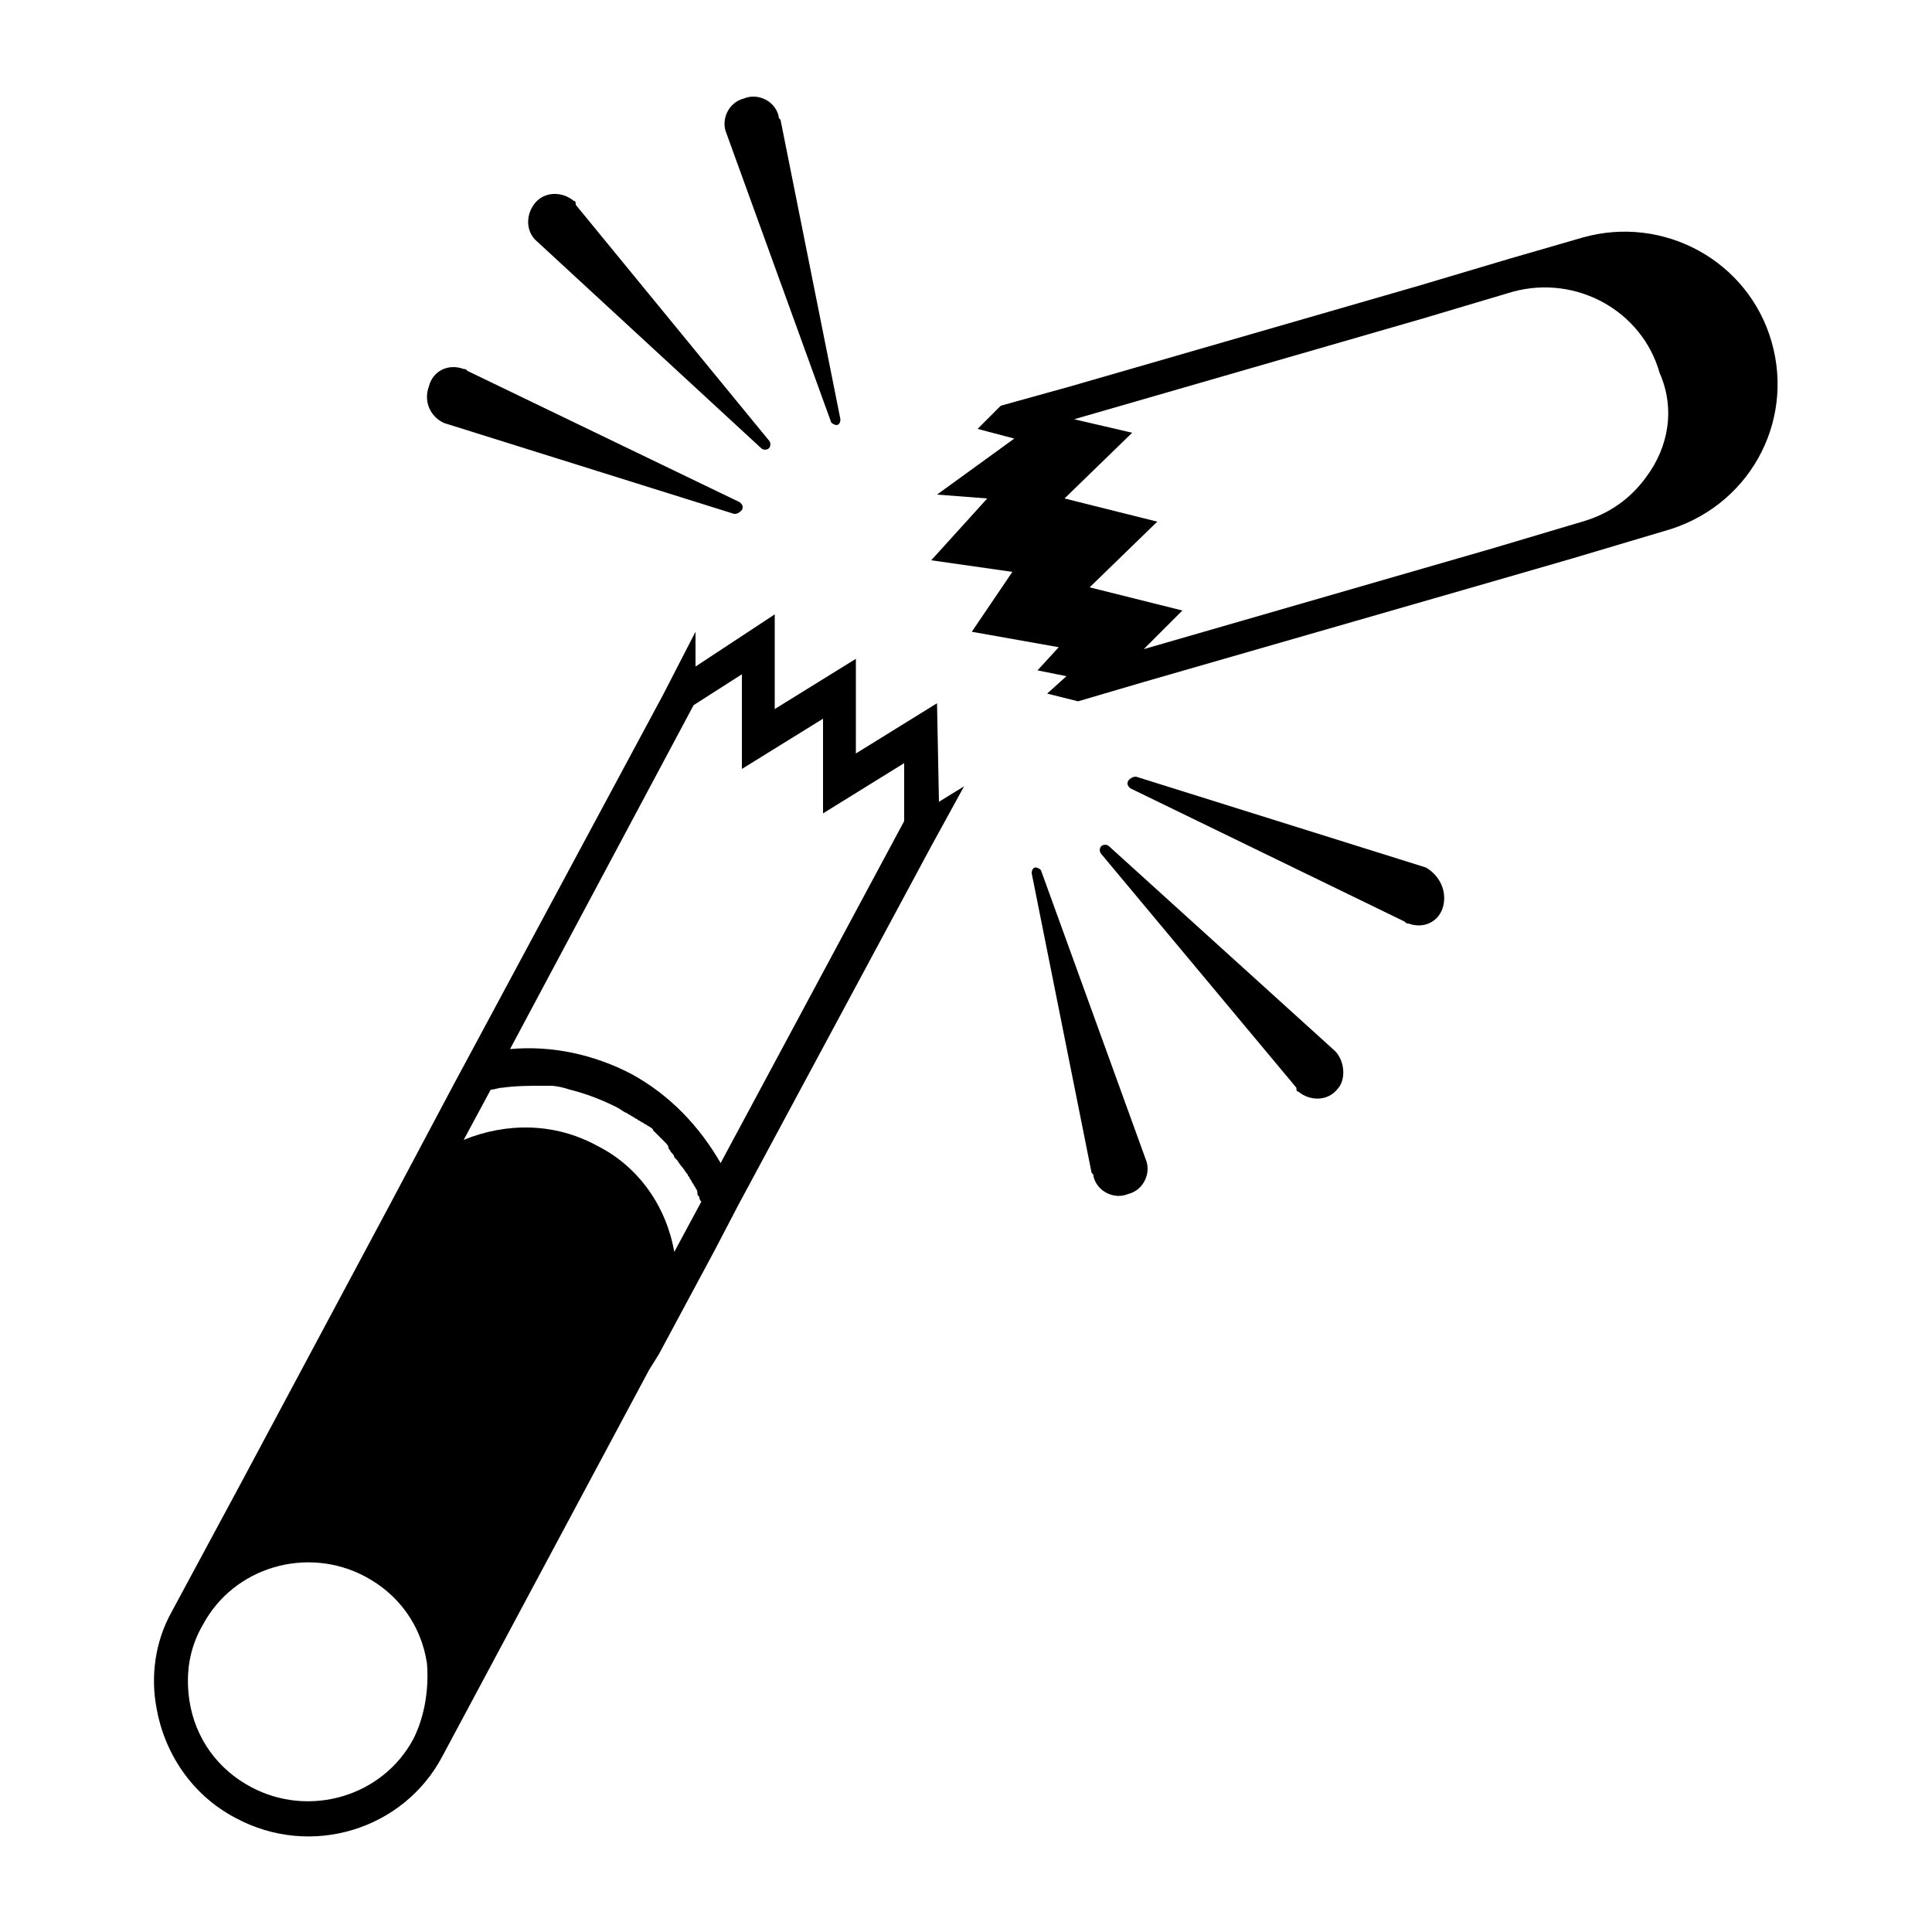 <?xml version="1.0" encoding="utf-8"?>
<!-- Generator: Adobe Illustrator 24.1.2, SVG Export Plug-In . SVG Version: 6.00 Build 0)  -->
<svg version="1.1" id="Layer_1" xmlns="http://www.w3.org/2000/svg" xmlns:xlink="http://www.w3.org/1999/xlink" x="0px" y="0px"
	 viewBox="0 0 100 100" style="enable-background:new 0 0 100 100;" xml:space="preserve">
<g>
	<path d="M48.5,36.4L44.3,39v-4.9l-4.2,2.6v-4.9L36,34.5v-1.8L34.3,36L24.2,54.8l-0.7,1.3l-3.4,6.4l-7.7,14.4l-3.5,6.5
		c-0.9,1.6-1.1,3.4-0.8,5c0.4,2.3,1.8,4.5,4.1,5.7c3.9,2.1,8.7,0.6,10.7-3.2l10.7-20l0.5-0.8l2.9-5.4l1.2-2.3l10-18.6l1.7-3.1
		l-1.3,0.8L48.5,36.4z M21.4,90c-1.6,3-5.4,4.1-8.4,2.5c-1.7-0.9-2.9-2.5-3.2-4.5c-0.2-1.4,0-2.7,0.7-3.9c1.6-3,5.4-4.1,8.4-2.5
		c1.7,0.9,2.9,2.5,3.2,4.5C22.2,87.4,22,88.8,21.4,90z M34.9,64.8c-0.4-2.3-1.8-4.4-4-5.5c-2.2-1.2-4.7-1.2-6.9-0.3l1.4-2.6
		c0.2,0,0.4-0.1,0.6-0.1c0.7-0.1,1.4-0.1,2-0.1c0.2,0,0.3,0,0.5,0c0.3,0,0.7,0.1,1,0.2c0.8,0.2,1.6,0.5,2.4,0.9
		c0.2,0.1,0.3,0.2,0.5,0.3c0.1,0,0.1,0.1,0.2,0.1c0.1,0.1,0.2,0.1,0.3,0.2c0.1,0,0.1,0.1,0.2,0.1c0.1,0.1,0.2,0.1,0.3,0.2
		c0.1,0,0.1,0.1,0.2,0.1c0.1,0.1,0.2,0.1,0.2,0.2c0.1,0.1,0.1,0.1,0.2,0.2c0.1,0.1,0.2,0.2,0.2,0.2c0.1,0.1,0.1,0.1,0.2,0.2
		c0.1,0.1,0.2,0.2,0.2,0.3c0,0.1,0.1,0.1,0.1,0.2c0.1,0.1,0.2,0.2,0.2,0.3L35,60c0.1,0.1,0.2,0.3,0.3,0.4c0.1,0.1,0.2,0.3,0.3,0.4
		c0,0.1,0.1,0.1,0.1,0.2c0.1,0.1,0.1,0.2,0.2,0.3c0,0.1,0.1,0.1,0.1,0.2c0.1,0.1,0.1,0.2,0.1,0.3c0,0.1,0.1,0.1,0.1,0.2
		c0,0.1,0.1,0.2,0.1,0.2L34.9,64.8z M46.8,42.5l-9.5,17.7c-1.1-1.9-2.6-3.5-4.6-4.6c-1.9-1-4.1-1.5-6.3-1.3l9.5-17.8l2.5-1.6v4.9
		l4.2-2.6v4.9l4.2-2.6V42.5z M22.2,20c0.2-0.8,1-1.2,1.8-0.9c0.1,0,0.1,0,0.2,0.1L38.3,26c0.1,0.1,0.2,0.2,0.1,0.4
		c-0.1,0.1-0.2,0.2-0.4,0.2l-15-4.7C22.3,21.6,21.9,20.8,22.2,20z M27.7,10.5c0.5-0.6,1.4-0.6,2-0.1c0.1,0,0.1,0.1,0.1,0.2l10,12.2
		c0.1,0.1,0.1,0.3,0,0.4c-0.1,0.1-0.3,0.1-0.4,0L27.8,12.5C27.2,12,27.2,11.1,27.7,10.5z M37.6,6.9c-0.3-0.7,0.1-1.6,0.9-1.8
		c0.7-0.3,1.6,0.1,1.8,0.9c0,0.1,0,0.1,0.1,0.2l3.1,15.5c0,0.2-0.1,0.3-0.2,0.3c-0.1,0-0.3-0.1-0.3-0.2L37.6,6.9z M74.7,46.9
		c-0.2,0.8-1,1.2-1.8,0.9c-0.1,0-0.1,0-0.2-0.1l-14.2-6.9c-0.1-0.1-0.2-0.2-0.1-0.4c0.1-0.1,0.2-0.2,0.4-0.2l15,4.7
		C74.5,45.3,74.9,46.1,74.7,46.9z M69.2,56.4c-0.5,0.6-1.4,0.6-2,0.1c-0.1,0-0.1-0.1-0.1-0.2L57,44.2c-0.1-0.1-0.1-0.3,0-0.4
		c0.1-0.1,0.3-0.1,0.4,0l11.7,10.6C69.6,54.9,69.7,55.9,69.2,56.4z M59.3,60c0.3,0.7-0.1,1.6-0.9,1.8c-0.7,0.3-1.6-0.1-1.8-0.9
		c0-0.1,0-0.1-0.1-0.2l-3.1-15.5c0-0.2,0.1-0.3,0.2-0.3s0.3,0.1,0.3,0.2L59.3,60z M91.7,17.7c-1.2-4.2-5.6-6.6-9.8-5.4l-3.8,1.1
		l-4.7,1.4l-18,5.2l-3.6,1l-1.2,1.2l1.9,0.5l-4,2.9l2.6,0.2L48.2,29l4.2,0.6l-2.1,3.1l4.5,0.8l-1.1,1.2l1.5,0.3l-1,0.9l1.6,0.4
		l3.4-1L77.6,30l3.8-1.1l4.7-1.4C90.5,26.3,92.9,21.9,91.7,17.7z M85.2,24.7c-0.8,1.1-1.9,1.9-3.3,2.3l-4.7,1.4l-18,5.2l2-2
		l-4.8-1.2l3.5-3.4l-4.8-1.2l3.5-3.4l-3-0.7l18-5.2l4.7-1.4c3.3-0.9,6.7,1,7.6,4.2C86.7,21.1,86.4,23.1,85.2,24.7z"/>
</g>
</svg>
